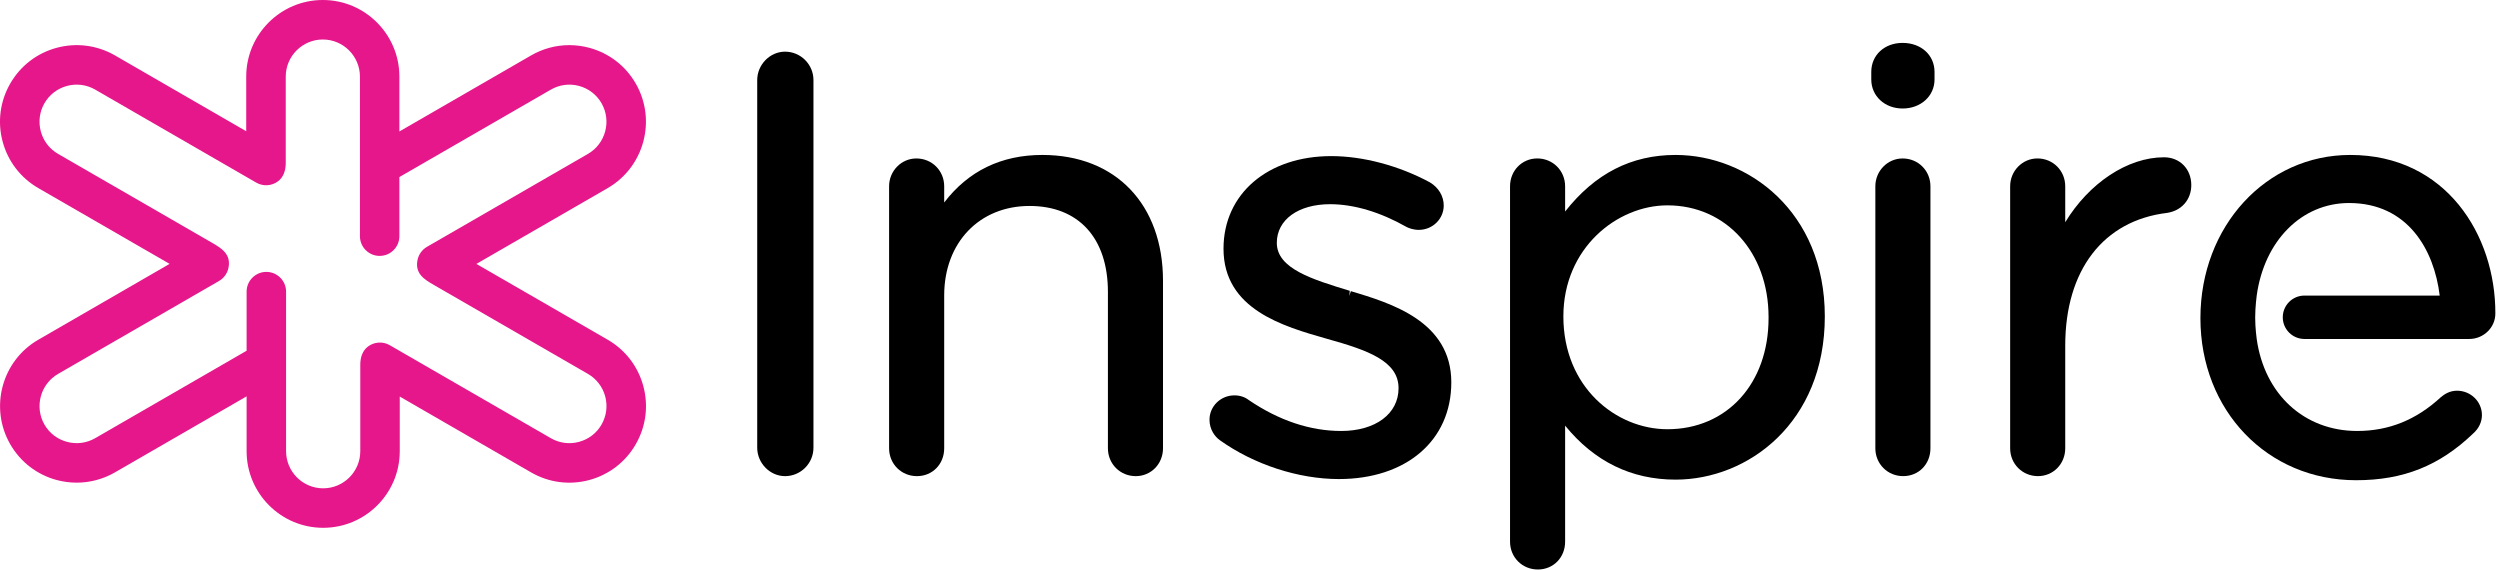<?xml version="1.0" encoding="UTF-8" standalone="no"?>
<svg viewBox="0 0 149 34" version="1.1" xmlns="http://www.w3.org/2000/svg" xmlns:xlink="http://www.w3.org/1999/xlink">
    <!-- Generator: Sketch 3.8.2 (29753) - http://www.bohemiancoding.com/sketch -->
    <title>Logo Copy 2</title>
    <desc>Created with Sketch.</desc>
    <defs></defs>
    <g id="Page-1" stroke="none" stroke-width="1" fill="none" fill-rule="evenodd">
        <g id="1-Home-MVP-1.0" transform="translate(-200, -3217)" fill="#000">
            <g id="Logo-Copy-2" transform="translate(200, 3217)">
                <path d="M46.789,3.079 C45.89,3.079 45.13,3.854 45.13,4.772 L45.13,26.685 C45.13,27.603 45.89,28.378 46.789,28.378 C47.722,28.378 48.482,27.618 48.482,26.685 L48.482,4.772 C48.482,3.839 47.722,3.079 46.789,3.079" id="Fill-1"></path>
                <path d="M62.126,9.235 C59.678,9.235 57.714,10.188 56.274,12.069 L56.274,11.103 C56.274,10.172 55.544,9.444 54.614,9.444 C53.719,9.444 52.99,10.189 52.99,11.103 L52.99,26.718 C52.99,27.649 53.718,28.378 54.649,28.378 C55.575,28.378 56.274,27.664 56.274,26.718 L56.274,17.606 C56.274,14.467 58.365,12.275 61.361,12.275 C64.286,12.275 66.032,14.19 66.032,17.397 L66.032,26.718 C66.032,27.649 66.761,28.378 67.692,28.378 C68.603,28.378 69.315,27.649 69.315,26.718 L69.315,16.738 C69.315,12.181 66.494,9.235 62.126,9.235" id="Fill-3"></path>
                <path d="M80.509,17.352 L80.422,17.641 L80.446,17.332 C78.211,16.652 76.098,16.01 76.098,14.475 C76.098,13.096 77.375,12.17 79.275,12.17 C80.691,12.17 82.264,12.638 83.834,13.529 C83.962,13.593 84.226,13.7 84.561,13.7 C85.38,13.7 86.046,13.05 86.046,12.25 C86.046,11.695 85.744,11.182 85.226,10.871 C83.383,9.875 81.24,9.304 79.344,9.304 C75.562,9.304 72.921,11.546 72.921,14.824 C72.921,18.441 76.486,19.453 79.089,20.193 C81.505,20.868 83.354,21.51 83.354,23.136 C83.354,24.661 81.98,25.686 79.936,25.686 C78.08,25.686 76.218,25.06 74.421,23.839 C74.198,23.663 73.897,23.564 73.571,23.564 C72.751,23.564 72.086,24.216 72.086,25.016 C72.086,25.592 72.403,26.023 72.7,26.234 C74.732,27.685 77.384,28.552 79.797,28.552 C83.805,28.552 86.498,26.264 86.498,22.789 C86.498,19.146 82.894,18.067 80.509,17.352" id="Fill-5"></path>
                <path d="M99.378,12.239 C102.871,12.239 105.406,15.038 105.406,18.893 L105.406,18.963 C105.406,22.86 102.927,25.582 99.378,25.582 C96.33,25.582 93.177,23.092 93.177,18.859 C93.177,14.77 96.395,12.239 99.378,12.239 M99.864,9.235 C97.225,9.235 95.063,10.341 93.281,12.607 L93.281,11.103 C93.281,10.172 92.552,9.443 91.621,9.443 C90.71,9.443 89.998,10.172 89.998,11.103 L89.998,32.284 C89.998,33.213 90.725,33.942 91.656,33.942 C92.582,33.942 93.281,33.228 93.281,32.284 L93.281,25.367 C95.018,27.504 97.23,28.586 99.864,28.586 C104.177,28.586 108.759,25.202 108.759,18.859 C108.759,12.607 104.177,9.235 99.864,9.235" id="Fill-7"></path>
                <path d="M113.396,2.557 C112.314,2.557 111.528,3.283 111.528,4.286 L111.528,4.737 C111.528,5.723 112.33,6.467 113.396,6.467 C114.48,6.467 115.298,5.723 115.298,4.737 L115.298,4.286 C115.298,3.283 114.498,2.557 113.396,2.557" id="Fill-9"></path>
                <path d="M113.396,9.444 C112.5,9.444 111.771,10.188 111.771,11.102 L111.771,26.719 C111.771,27.648 112.5,28.377 113.43,28.377 C114.357,28.377 115.054,27.663 115.054,26.719 L115.054,11.102 C115.054,10.173 114.326,9.444 113.396,9.444" id="Fill-11"></path>
                <path d="M128.977,9.374 C126.795,9.374 124.502,10.918 123.088,13.245 L123.088,11.103 C123.088,10.173 122.361,9.443 121.43,9.443 C120.534,9.443 119.805,10.188 119.805,11.103 L119.805,26.718 C119.805,27.649 120.534,28.377 121.463,28.377 C122.375,28.377 123.088,27.649 123.088,26.718 L123.088,20.598 C123.088,16.102 125.355,13.145 129.161,12.688 C130.022,12.559 130.601,11.895 130.601,11.032 C130.601,10.071 129.918,9.374 128.977,9.374" id="Fill-13"></path>
                <path d="M148.723,18.692 C148.741,14 145.768,9.235 140.073,9.235 C135.067,9.235 131.145,13.478 131.145,18.963 C131.145,24.468 135.132,28.621 140.421,28.621 C143.239,28.621 145.396,27.759 147.403,25.834 C147.738,25.539 147.923,25.149 147.923,24.736 C147.923,23.936 147.256,23.286 146.438,23.286 C145.989,23.286 145.677,23.504 145.468,23.679 C144.002,25.029 142.373,25.686 140.489,25.686 C137.331,25.686 134.96,23.497 134.5,20.203 C134.5,20.203 134.409,19.567 134.409,18.927 C134.409,18.288 134.5,17.616 134.5,17.616 C134.95,14.35 137.175,12.1 140.003,12.1 C143.505,12.1 145.078,14.891 145.406,17.616 L137.348,17.616 C136.632,17.616 136.053,18.196 136.053,18.91 L136.053,18.91 C136.053,19.624 136.632,20.203 137.348,20.203 L147.168,20.203 C148.009,20.203 148.72,19.534 148.723,18.692" id="Fill-15"></path>
                <path d="M35.85,25.307 C35.556,25.818 35.078,26.184 34.507,26.336 C33.937,26.49 33.339,26.411 32.828,26.115 L23.228,20.573 C22.823,20.34 22.316,20.369 21.939,20.647 C21.596,20.902 21.473,21.313 21.473,21.737 L21.473,26.891 C21.473,28.111 20.48,29.104 19.26,29.104 C18.042,29.104 17.05,28.111 17.05,26.891 L17.05,17.383 C17.05,16.733 16.523,16.205 15.874,16.205 C15.224,16.205 14.698,16.733 14.698,17.383 L14.698,20.904 L5.674,26.115 C5.162,26.411 4.564,26.488 3.995,26.336 C3.423,26.184 2.945,25.818 2.65,25.308 C2.042,24.25 2.406,22.894 3.462,22.284 L13.05,16.748 C13.337,16.584 13.539,16.307 13.612,15.986 C13.799,15.143 13.182,14.786 12.639,14.47 L3.462,9.172 C2.95,8.877 2.584,8.4 2.431,7.83 C2.277,7.258 2.356,6.662 2.65,6.15 C2.945,5.64 3.423,5.273 3.995,5.12 C4.564,4.968 5.162,5.045 5.674,5.341 L15.273,10.884 C15.678,11.119 16.185,11.09 16.562,10.811 C16.905,10.555 17.03,10.144 17.03,9.72 L17.03,4.565 C17.03,3.347 18.021,2.354 19.241,2.354 C20.46,2.354 21.452,3.347 21.452,4.565 L21.452,14.075 C21.452,14.725 21.978,15.252 22.627,15.252 C23.277,15.252 23.803,14.725 23.803,14.075 L23.803,10.552 L32.828,5.343 C33.339,5.047 33.937,4.968 34.507,5.12 C35.078,5.273 35.556,5.64 35.85,6.15 C36.459,7.208 36.096,8.563 35.041,9.173 L25.45,14.709 C25.164,14.875 24.962,15.151 24.889,15.472 C24.702,16.315 25.318,16.672 25.863,16.986 L35.041,22.284 C35.55,22.579 35.917,23.057 36.071,23.627 C36.224,24.198 36.145,24.794 35.85,25.307 M38.343,23.018 C38.028,21.84 37.273,20.857 36.218,20.247 C34.024,18.982 30.499,16.945 28.392,15.729 L36.218,11.211 C38.395,9.952 39.146,7.155 37.888,4.975 C37.28,3.919 36.293,3.163 35.116,2.847 C34.723,2.743 34.324,2.69 33.928,2.69 C33.137,2.69 32.355,2.898 31.652,3.304 L23.803,7.836 L23.803,4.565 C23.803,2.048 21.756,-0 19.241,-0 C16.723,-0 14.675,2.048 14.675,4.565 L14.675,7.822 L6.85,3.302 C5.792,2.694 4.563,2.533 3.385,2.847 C2.207,3.162 1.223,3.919 0.613,4.975 C0.003,6.032 -0.158,7.261 0.157,8.438 C0.474,9.618 1.23,10.601 2.284,11.211 C4.478,12.476 8.002,14.511 10.109,15.727 L2.284,20.247 C0.106,21.504 -0.644,24.301 0.613,26.482 C1.223,27.538 2.207,28.294 3.385,28.611 C3.778,28.715 4.178,28.766 4.574,28.766 C5.364,28.766 6.146,28.559 6.85,28.154 L14.698,23.622 L14.698,26.891 C14.698,29.408 16.745,31.457 19.26,31.457 C21.78,31.457 23.825,29.408 23.825,26.891 L23.825,23.634 L31.652,28.154 C32.709,28.763 33.938,28.925 35.116,28.611 C36.293,28.294 37.28,27.538 37.888,26.482 C38.498,25.426 38.659,24.197 38.343,23.018" id="icon" fill="#e6168b"></path>
            </g>
        </g>
    </g>
</svg>